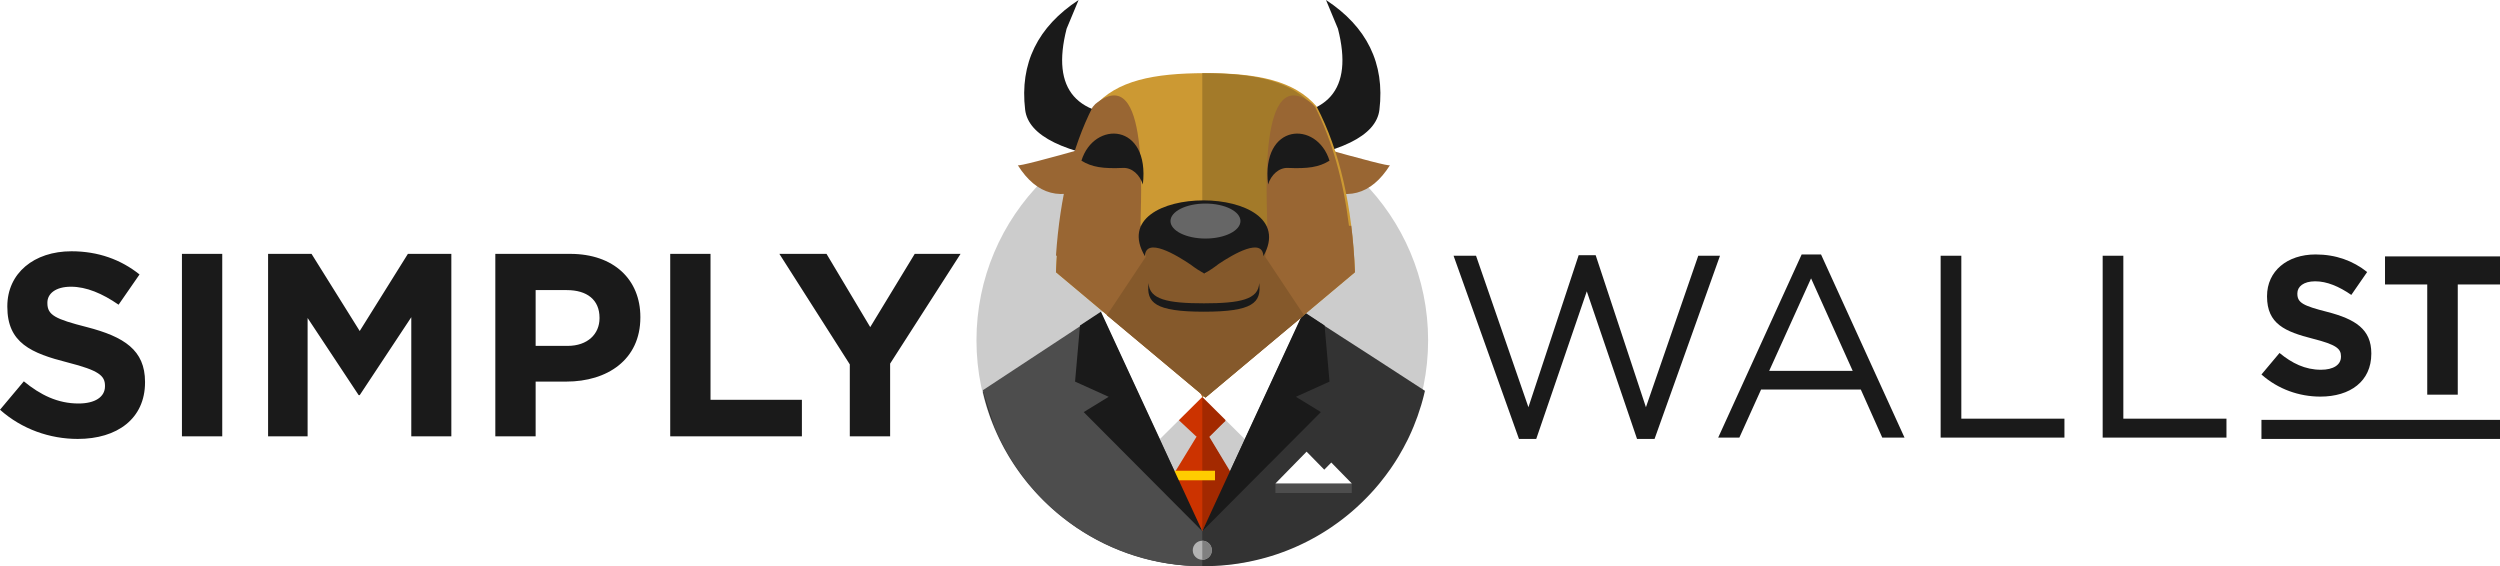 <svg  viewBox="0 0 786 178" xmlns="http://www.w3.org/2000/svg" class="sc-v7g5hw-0 bSaVWO"><path d="M267.177,137.183 L279.855,137.183 L279.855,114.318 L302,79.817 L287.59,79.817 L273.601,102.845 L259.856,79.817 L245.036,79.817 L267.177,114.563 L267.177,137.183 Z M210.714,137.183 L252.117,137.183 L252.117,125.707 L223.388,125.707 L223.388,79.817 L210.717,79.817 L210.717,137.183 L210.714,137.183 Z M168.406,108.746 L168.406,91.207 L178.201,91.207 C184.538,91.207 188.489,94.24 188.489,99.895 L188.489,100.058 C188.489,104.975 184.788,108.746 178.451,108.746 L168.406,108.746 Z M155.729,137.183 L168.406,137.183 L168.406,119.972 L178.034,119.972 C190.958,119.972 201.33,113.085 201.33,99.812 L201.33,99.649 C201.33,87.931 193.014,79.817 179.272,79.817 L155.729,79.817 L155.729,137.183 Z M84.285,137.183 L96.712,137.183 L96.712,99.978 L112.764,124.232 L113.094,124.232 L129.309,99.729 L129.309,137.179 L141.903,137.179 L141.903,79.817 L128.241,79.817 L113.094,104.075 L97.947,79.817 L84.285,79.817 L84.285,137.183 L84.285,137.183 Z M57.201,137.183 L69.875,137.183 L69.875,79.817 L57.201,79.817 L57.201,137.183 Z M24.444,138 C36.872,138 45.598,131.611 45.598,120.218 L45.598,120.055 C45.598,110.058 39.017,105.875 27.327,102.845 C17.366,100.307 14.897,99.074 14.897,95.303 L14.897,95.137 C14.897,92.353 17.45,90.143 22.302,90.143 C27.161,90.143 32.18,92.273 37.282,95.798 L43.869,86.289 C38.026,81.618 30.865,79 22.469,79 C10.699,79 2.303,85.881 2.303,96.293 L2.303,96.453 C2.303,107.842 9.791,111.042 21.401,113.992 C31.028,116.454 33.007,118.089 33.007,121.288 L33.007,121.451 C33.007,124.807 29.877,126.86 24.694,126.86 C18.11,126.86 12.678,124.152 7.492,119.889 L0,128.82 C6.911,134.97 15.718,138 24.444,138 Z" id="Shape" fill="#1A1A1A" fill-rule="nonzero"></path><path d="M661.079,137.589 L700,137.589 L700,131.628 L667.578,131.628 L667.578,80.407 L661.079,80.407 L661.079,137.589 Z M610.138,137.589 L649.059,137.589 L649.059,131.628 L616.64,131.628 L616.64,80.407 L610.138,80.407 L610.138,137.589 L610.138,137.589 Z M556.234,116.596 L569.399,87.515 L582.487,116.596 L556.234,116.596 Z M540.196,137.589 L546.852,137.589 L553.682,122.477 L585.042,122.477 L591.785,137.589 L598.784,137.589 L572.531,80 L566.443,80 L540.196,137.589 Z M477.568,138 L482.993,138 L498.887,91.598 L514.684,138 L520.192,138 L540.764,80.407 L533.931,80.407 L517.48,128.031 L501.679,80.245 L496.325,80.245 L480.534,128.031 L464.066,80.407 L457,80.407 L477.568,138 Z" id="Shape" fill="#1A1A1A" fill-rule="nonzero"></path><path d="M763.124,124.074 L772.722,124.074 L772.722,89.437 L786,89.437 L786,80.619 L749.846,80.619 L749.846,89.434 L763.124,89.434 L763.124,124.074 Z M711,132.006 L786,132.006 L786,138 L711,138 L711,132.006 Z M729.518,124.693 C738.93,124.693 745.542,119.854 745.542,111.226 L745.542,111.1 C745.542,103.53 740.552,100.36 731.706,98.062 C724.154,96.141 722.288,95.208 722.288,92.351 L722.288,92.228 C722.288,90.117 724.221,88.442 727.9,88.442 C731.575,88.442 735.385,90.054 739.251,92.721 L744.231,85.525 C739.803,81.985 734.385,80 728.027,80 C719.11,80 712.756,85.212 712.756,93.097 L712.756,93.22 C712.756,101.849 718.425,104.266 727.221,106.504 C734.512,108.369 736.003,109.608 736.003,112.029 L736.003,112.152 C736.003,114.699 733.635,116.251 729.709,116.251 C724.719,116.251 720.612,114.203 716.679,110.973 L711.003,117.74 C716.244,122.399 722.91,124.693 729.518,124.693 Z" id="Shape" fill="#1A1A1A" fill-rule="nonzero"></path><path d="M378.003,36 C417.214,36 449,67.787 449,106.998 C449,146.21 417.214,178 378.003,178 C338.789,178 307,146.21 307,106.998 C307,67.79 338.789,36 378.003,36" id="Shape" fill="#CCCCCC"></path><path d="M309,123.189 C318.035,117.154 332.721,107.417 346.27,98.726 C358.133,95.907 368.863,94.332 378.47,94 C388.063,94.335 398.793,95.907 410.66,98.726 C424.386,107.534 439.122,117.088 448,122.871 C447.903,123.319 447.793,123.76 447.682,124.204 L447.632,124.42 C447.529,124.841 447.415,125.255 447.301,125.677 L447.228,125.935 C447.121,126.353 447.004,126.774 446.876,127.189 L446.82,127.378 C446.127,129.696 445.322,131.967 444.409,134.179 L444.325,134.355 C444.171,134.746 443.994,135.138 443.83,135.529 L443.717,135.788 C443.543,136.169 443.372,136.55 443.195,136.932 L443.088,137.167 C442.897,137.555 442.72,137.95 442.53,138.338 L442.479,138.424 C441.637,140.119 440.741,141.774 439.764,143.392 L439.647,143.597 C439.437,143.942 439.219,144.284 439.009,144.622 L438.821,144.927 C438.611,145.256 438.4,145.584 438.183,145.909 L437.979,146.214 C437.768,146.546 437.544,146.871 437.32,147.192 L437.153,147.438 C436.12,148.907 435.043,150.343 433.903,151.735 C433.832,151.825 433.749,151.918 433.682,152.011 C433.451,152.293 433.211,152.571 432.98,152.843 C432.876,152.969 432.776,153.089 432.662,153.215 C432.435,153.48 432.201,153.745 431.977,154.004 C431.86,154.13 431.746,154.256 431.632,154.382 C431.402,154.641 431.161,154.899 430.93,155.155 C430.82,155.277 430.709,155.397 430.586,155.516 C430.342,155.775 430.098,156.037 429.843,156.292 C429.76,156.382 429.673,156.471 429.576,156.564 C428.737,157.426 427.874,158.268 426.984,159.084 C426.844,159.21 426.704,159.34 426.573,159.462 C426.342,159.675 426.108,159.877 425.878,160.086 C425.717,160.232 425.547,160.378 425.383,160.52 C425.165,160.716 424.935,160.908 424.704,161.104 C424.52,161.25 424.346,161.402 424.172,161.552 C423.942,161.737 423.714,161.923 423.484,162.112 C423.31,162.258 423.129,162.397 422.945,162.543 C422.708,162.729 422.484,162.911 422.246,163.094 C422.062,163.236 421.875,163.382 421.678,163.528 C421.441,163.7 421.22,163.876 420.982,164.049 C420.792,164.191 420.591,164.331 420.401,164.473 C419.989,164.768 419.568,165.067 419.147,165.359 C418.926,165.518 418.692,165.677 418.461,165.833 C418.244,165.975 418.033,166.118 417.826,166.257 C417.589,166.41 417.361,166.562 417.124,166.712 C416.9,166.854 416.682,166.99 416.468,167.129 C416.231,167.275 416,167.421 415.763,167.564 C415.545,167.7 415.318,167.832 415.104,167.965 C414.853,168.111 414.606,168.257 414.352,168.403 C414.141,168.529 413.927,168.648 413.716,168.771 C413.449,168.92 413.185,169.066 412.911,169.212 C412.71,169.325 412.506,169.438 412.305,169.544 C411.951,169.736 411.6,169.922 411.235,170.107 C411.082,170.187 410.928,170.267 410.771,170.346 C410.336,170.562 409.901,170.777 409.467,170.986 C409.293,171.072 409.119,171.152 408.938,171.235 C408.627,171.384 408.31,171.527 407.999,171.669 C407.801,171.759 407.594,171.852 407.393,171.941 C407.096,172.071 406.802,172.2 406.504,172.326 C406.29,172.415 406.076,172.505 405.865,172.591 C405.571,172.714 405.277,172.83 404.983,172.949 C404.772,173.036 404.561,173.119 404.354,173.198 C404.036,173.317 403.725,173.437 403.411,173.553 C403.21,173.626 403.02,173.699 402.819,173.768 C402.421,173.911 402.02,174.05 401.622,174.19 C401.512,174.226 401.398,174.266 401.284,174.306 C400.769,174.475 400.248,174.647 399.723,174.806 C399.589,174.85 399.449,174.886 399.305,174.929 C398.917,175.049 398.526,175.165 398.135,175.274 C397.951,175.327 397.77,175.377 397.579,175.427 C397.235,175.519 396.887,175.616 396.536,175.705 C396.332,175.755 396.125,175.808 395.921,175.858 C395.587,175.944 395.242,176.024 394.904,176.106 C394.701,176.153 394.49,176.199 394.286,176.246 C393.931,176.325 393.574,176.405 393.223,176.478 C393.035,176.518 392.848,176.557 392.657,176.597 C392.243,176.683 391.822,176.76 391.4,176.836 C391.273,176.863 391.146,176.886 391.019,176.906 C390.464,177.005 389.902,177.098 389.347,177.181 C389.284,177.191 389.22,177.201 389.16,177.207 C388.668,177.28 388.17,177.35 387.672,177.416 C387.508,177.436 387.334,177.456 387.17,177.476 C386.776,177.526 386.378,177.569 385.987,177.612 C385.789,177.632 385.595,177.648 385.402,177.668 C385.024,177.705 384.646,177.738 384.268,177.768 C384.064,177.784 383.863,177.801 383.659,177.814 C383.288,177.844 382.904,177.867 382.526,177.884 C382.332,177.894 382.135,177.907 381.931,177.92 C381.513,177.94 381.088,177.954 380.667,177.967 C380.52,177.973 380.369,177.977 380.219,177.98 C379.64,177.993 379.052,178 378.477,178 C377.888,178 377.306,177.993 376.728,177.98 C376.577,177.977 376.424,177.973 376.273,177.967 C375.852,177.954 375.424,177.94 375.006,177.92 C374.812,177.91 374.625,177.897 374.431,177.884 C374.046,177.867 373.668,177.844 373.284,177.814 C373.083,177.804 372.886,177.788 372.682,177.768 C372.301,177.741 371.93,177.705 371.555,177.672 C371.358,177.652 371.164,177.639 370.973,177.615 C370.565,177.569 370.151,177.529 369.749,177.476 C369.599,177.459 369.438,177.44 369.291,177.42 C368.74,177.35 368.201,177.277 367.656,177.194 L367.613,177.188 C367.048,177.105 366.483,177.012 365.924,176.912 C365.804,176.892 365.683,176.869 365.566,176.843 C365.138,176.766 364.707,176.69 364.282,176.601 C364.102,176.567 363.931,176.528 363.747,176.491 C363.38,176.415 363.018,176.335 362.651,176.252 C362.45,176.209 362.256,176.163 362.055,176.113 C361.708,176.037 361.36,175.951 361.009,175.861 C360.818,175.811 360.628,175.765 360.444,175.718 C360.066,175.622 359.691,175.519 359.324,175.417 C359.16,175.374 359.003,175.33 358.839,175.281 C358.371,175.151 357.909,175.015 357.444,174.873 C357.381,174.853 357.321,174.836 357.257,174.816 C356.725,174.654 356.197,174.478 355.669,174.306 C355.555,174.269 355.445,174.226 355.328,174.19 C354.923,174.05 354.525,173.914 354.127,173.772 C353.95,173.709 353.78,173.642 353.606,173.579 C353.265,173.45 352.927,173.324 352.586,173.195 C352.399,173.122 352.211,173.049 352.024,172.973 C351.703,172.843 351.379,172.714 351.054,172.581 C350.871,172.505 350.69,172.432 350.503,172.352 C350.168,172.21 349.831,172.064 349.496,171.918 C349.332,171.848 349.165,171.775 349.005,171.699 C348.6,171.52 348.199,171.334 347.801,171.145 C347.717,171.102 347.627,171.066 347.537,171.023 C347.045,170.787 346.557,170.545 346.072,170.3 C345.962,170.24 345.855,170.184 345.745,170.131 C345.373,169.942 345.006,169.743 344.641,169.554 C344.474,169.464 344.313,169.374 344.146,169.282 C343.839,169.116 343.531,168.943 343.217,168.771 C343.043,168.671 342.869,168.569 342.698,168.472 C342.401,168.3 342.103,168.128 341.809,167.952 C341.635,167.842 341.458,167.743 341.291,167.64 C340.986,167.454 340.682,167.265 340.378,167.076 C340.227,166.983 340.08,166.887 339.926,166.788 C339.579,166.566 339.234,166.337 338.887,166.111 C338.78,166.042 338.676,165.975 338.576,165.906 C338.127,165.604 337.686,165.302 337.245,164.994 C337.161,164.931 337.074,164.871 336.987,164.808 C336.639,164.559 336.292,164.307 335.947,164.052 C335.797,163.943 335.65,163.83 335.499,163.717 C335.222,163.508 334.941,163.299 334.67,163.087 C334.51,162.961 334.346,162.835 334.185,162.709 C333.914,162.5 333.65,162.288 333.393,162.072 C333.236,161.946 333.075,161.82 332.925,161.691 C332.66,161.475 332.396,161.256 332.135,161.034 C331.985,160.905 331.831,160.779 331.684,160.646 C331.403,160.407 331.126,160.162 330.855,159.92 C330.731,159.807 330.604,159.701 330.48,159.585 C330.086,159.233 329.701,158.875 329.317,158.511 C329.246,158.441 329.173,158.371 329.099,158.302 C328.788,158.01 328.481,157.708 328.176,157.41 C328.039,157.27 327.899,157.131 327.758,156.992 C327.521,156.753 327.284,156.514 327.053,156.275 C326.899,156.12 326.749,155.96 326.602,155.801 C326.381,155.572 326.167,155.344 325.953,155.111 C325.806,154.949 325.655,154.783 325.505,154.621 C325.291,154.382 325.077,154.14 324.866,153.904 C324.722,153.742 324.582,153.583 324.441,153.42 C324.211,153.158 323.99,152.893 323.766,152.628 C323.642,152.488 323.522,152.349 323.408,152.21 C323.071,151.805 322.74,151.394 322.412,150.983 C322.365,150.926 322.325,150.863 322.275,150.804 C321.997,150.449 321.72,150.091 321.445,149.729 C321.318,149.563 321.201,149.398 321.074,149.235 C320.88,148.973 320.69,148.711 320.499,148.449 C320.362,148.263 320.235,148.081 320.105,147.892 C319.924,147.64 319.747,147.388 319.576,147.136 C319.446,146.947 319.315,146.761 319.192,146.569 C319.015,146.31 318.841,146.042 318.663,145.78 C318.54,145.597 318.426,145.415 318.306,145.229 C318.132,144.954 317.958,144.675 317.787,144.4 C317.674,144.221 317.557,144.042 317.45,143.863 C317.239,143.518 317.032,143.163 316.828,142.818 C316.731,142.652 316.627,142.483 316.537,142.317 C316.306,141.926 316.085,141.535 315.868,141.137 C315.764,140.951 315.661,140.762 315.564,140.573 C315.413,140.291 315.26,140.013 315.112,139.727 C315.005,139.519 314.902,139.313 314.795,139.104 C314.654,138.832 314.521,138.557 314.383,138.278 C314.283,138.066 314.176,137.854 314.076,137.638 C313.945,137.373 313.822,137.101 313.695,136.829 C313.591,136.61 313.491,136.388 313.39,136.162 C313.26,135.887 313.14,135.605 313.019,135.32 C312.926,135.111 312.835,134.902 312.745,134.697 C312.601,134.358 312.464,134.014 312.324,133.675 C312.26,133.519 312.19,133.36 312.126,133.198 C311.936,132.717 311.752,132.233 311.568,131.745 C311.494,131.533 311.414,131.321 311.341,131.112 C311.234,130.817 311.127,130.515 311.023,130.22 C310.946,129.991 310.873,129.762 310.796,129.53 C310.699,129.245 310.602,128.96 310.511,128.671 C310.438,128.436 310.364,128.197 310.291,127.961 C310.204,127.673 310.117,127.388 310.033,127.099 C309.963,126.864 309.893,126.628 309.826,126.393 C309.742,126.098 309.669,125.799 309.585,125.504 C309.522,125.272 309.458,125.043 309.405,124.811 C309.318,124.479 309.237,124.148 309.157,123.82 C309.107,123.617 309.057,123.418 309.01,123.219 L309.01,123.189 L309,123.189 Z" id="Shape" fill="#333333"></path><path d="M312.665,134.175 L309,122.689 L309,122.689 L346.521,98 L378,165.172 L378,178 L377.973,178 C348.559,178 323.348,159.914 312.665,134.175" id="Shape" fill="#4D4D4D"></path><polygon id="Shape" fill="#CCCCCC" points="346 98 378.005 167 410 98 378.005 98"></polygon><path d="M369,149.072 L377.995,167 L387,149.072 L380.032,137.387 L385.475,131.934 L383.498,119.502 C383.048,119.054 383.132,119 382.589,119 L378.477,119.84 L374.355,119 C373.812,119 373.895,119.054 373.449,119.502 L370.436,131.934 L376.27,137.387 L376.139,137.387 L369,149.072 Z" id="Shape" fill="#CC3300"></path><path d="M387,148.613 L380.247,137.416 L380.121,137.416 L384.582,132.987 L385.264,132.384 L382.84,119.503 C382.406,119.054 382.487,119 381.964,119 L378,119.842 L378,167 L387,148.613 Z" id="Shape" fill="#A32900"></path><rect id="Rectangle-path" fill="#FFCC00" x="367" y="148" width="15" height="3"></rect><polygon id="Shape" fill="#FFFFFF" points="346 98 364.711 138 364.714 138 378.005 124.8 390.717 98 410 98 391.292 138 378.005 124.8 365.276 98"></polygon><polygon id="Shape" fill="#1A1A1A" points="339.549 102.328 338 119.978 348.566 124.753 340.713 129.558 378 167 346.134 98"></polygon><polygon id="Shape" fill="#1A1A1A" points="416.444 102.328 418 119.978 407.432 124.753 415.286 129.558 378 167 409.862 98"></polygon><path d="M378,170 C379.661,170 381,171.346 381,173.002 C381,174.658 379.661,176 378,176 C376.346,176 375,174.658 375,173.002 C375,171.342 376.346,170 378,170" id="Shape" fill="#B3B3B3"></path><path d="M378,170 C379.661,170 381,171.346 381,173.002 C381,174.658 379.661,176 378,176 L378,170 Z" id="Shape" fill="#808080"></path><rect id="Rectangle-path" fill="#4D4D4D" x="401" y="152" width="24" height="3"></rect><polygon id="Shape" fill="#FFFFFF" points="401 152 410.793 142 416.348 147.666 418.553 145.417 425 152 420.592 152 412.11 152"></polygon><path d="M413.436,58.122 C409.918,53.436 410.038,49.397 413.799,46 C428.876,50.268 436.616,52.25 437,51.948 C431.044,61.386 423.184,63.443 413.436,58.122 L413.436,58.122 Z M343.561,58.122 C347.079,53.436 346.959,49.397 343.197,46 C328.12,50.268 320.39,52.25 320,51.948 C325.949,61.386 333.81,63.443 343.561,58.122 Z" id="Shape" fill="#996633"></path><path d="M400.082,51 C392.712,42.345 391.645,37.427 396.871,36.242 C417.639,37.331 425.561,28.261 420.654,9.04 C418.147,3.013 416.894,0 416.894,0 C429.71,8.399 435.441,19.908 433.693,34.5 C432.702,42.76 421.379,48.252 400.082,51 L400.082,51 Z M355.92,51 C363.287,42.345 364.357,37.427 359.131,36.242 C338.363,37.331 330.437,28.261 335.341,9.04 C337.851,3.013 339.111,0 339.111,0 C326.285,8.399 320.563,19.908 322.306,34.5 C323.293,42.76 334.616,48.252 355.92,51 Z" id="Shape" fill="#1A1A1A"></path><path d="M379.005,125 L332,85.582 C332.813,64.704 336.824,47.345 344.041,33.504 C351.05,25.329 362.659,23 379.005,23 C395.341,23 406.95,25.329 413.956,33.504 C421.169,47.345 425.184,64.707 426,85.582 L379.005,125 Z" id="Shape" fill="#CC9933"></path><path d="M378,23 C394.338,23 405.948,25.329 412.955,33.504 C420.169,47.345 424.184,64.707 425,85.582 L378,125 L378,23 Z" id="Shape" fill="#A37A29"></path><path d="M358.576,71 C358.556,63.395 361.658,18.644 344.354,32.721 C344.062,33.027 343.783,33.35 343.51,33.676 C337.097,46.318 333.261,61.869 332,80.33 C332.089,80.37 332.179,80.41 332.27,80.45 C332.158,82.138 332.068,83.851 332,85.589 L379.005,125 L426,85.589 C425.803,80.518 425.411,75.657 424.836,71 L424.113,71 C422.332,56.57 418.79,44.128 413.49,33.676 C413.214,33.35 412.932,33.027 412.643,32.721 C395.34,18.644 398.438,63.395 398.424,71 L358.576,71 Z" id="Combined-Shape" fill="#996633"></path><path d="M379.007,125 L348,99.121 L348,99.118 C348,99.118 352.072,93.005 360.207,80.77 C359.737,76.475 359.686,73.219 360.039,71 L367.939,71 C370.842,74.063 374.528,79.095 379.003,86.108 C383.469,79.095 387.152,74.063 390.061,71 L397.961,71 C398.314,73.222 398.257,76.479 397.793,80.77 C405.928,93.005 410,99.118 410,99.118 L410,99.121 L379.007,125 Z" id="Shape" fill="#85592B"></path><path d="M359.967,80.545 C360.209,74.358 369.902,80.189 374.368,83.215 C375.094,83.773 375.833,84.294 376.582,84.779 L376.585,84.782 C377.251,85.218 377.931,85.621 378.613,86 C380.184,85.132 381.718,84.109 383.213,82.938 C387.842,79.852 396.967,74.542 397.203,80.545 C410.401,57.125 346.116,57.178 359.967,80.545" id="Shape" fill="#1A1A1A"></path><path d="M379.005,64 C385.078,64 390,66.464 390,69.5 C390,72.536 385.078,75 379.005,75 C372.926,75 368,72.536 368,69.5 C368.003,66.464 372.926,64 379.005,64" id="Shape" fill="#666666"></path><path d="M378.505,98 C363.12,98 360.348,95.168 361.115,89 C361.321,94.161 367.109,95.362 378.505,95.362 C389.891,95.362 395.682,94.161 395.885,89 C396.652,95.168 393.88,98 378.505,98" id="Shape" fill="#1A1A1A"></path><path d="M404.899,52.795 C402.077,52.672 399.603,55.008 398.688,58 C396.418,38.586 414.054,37.779 418,50.518 C414.678,52.587 411.098,53.072 404.899,52.795 L404.899,52.795 Z M353.101,52.795 C355.923,52.672 358.4,55.008 359.312,58 C361.578,38.586 343.942,37.779 340,50.518 C343.322,52.587 346.899,53.072 353.101,52.795 Z" id="Shape" fill="#1A1A1A"></path></svg>